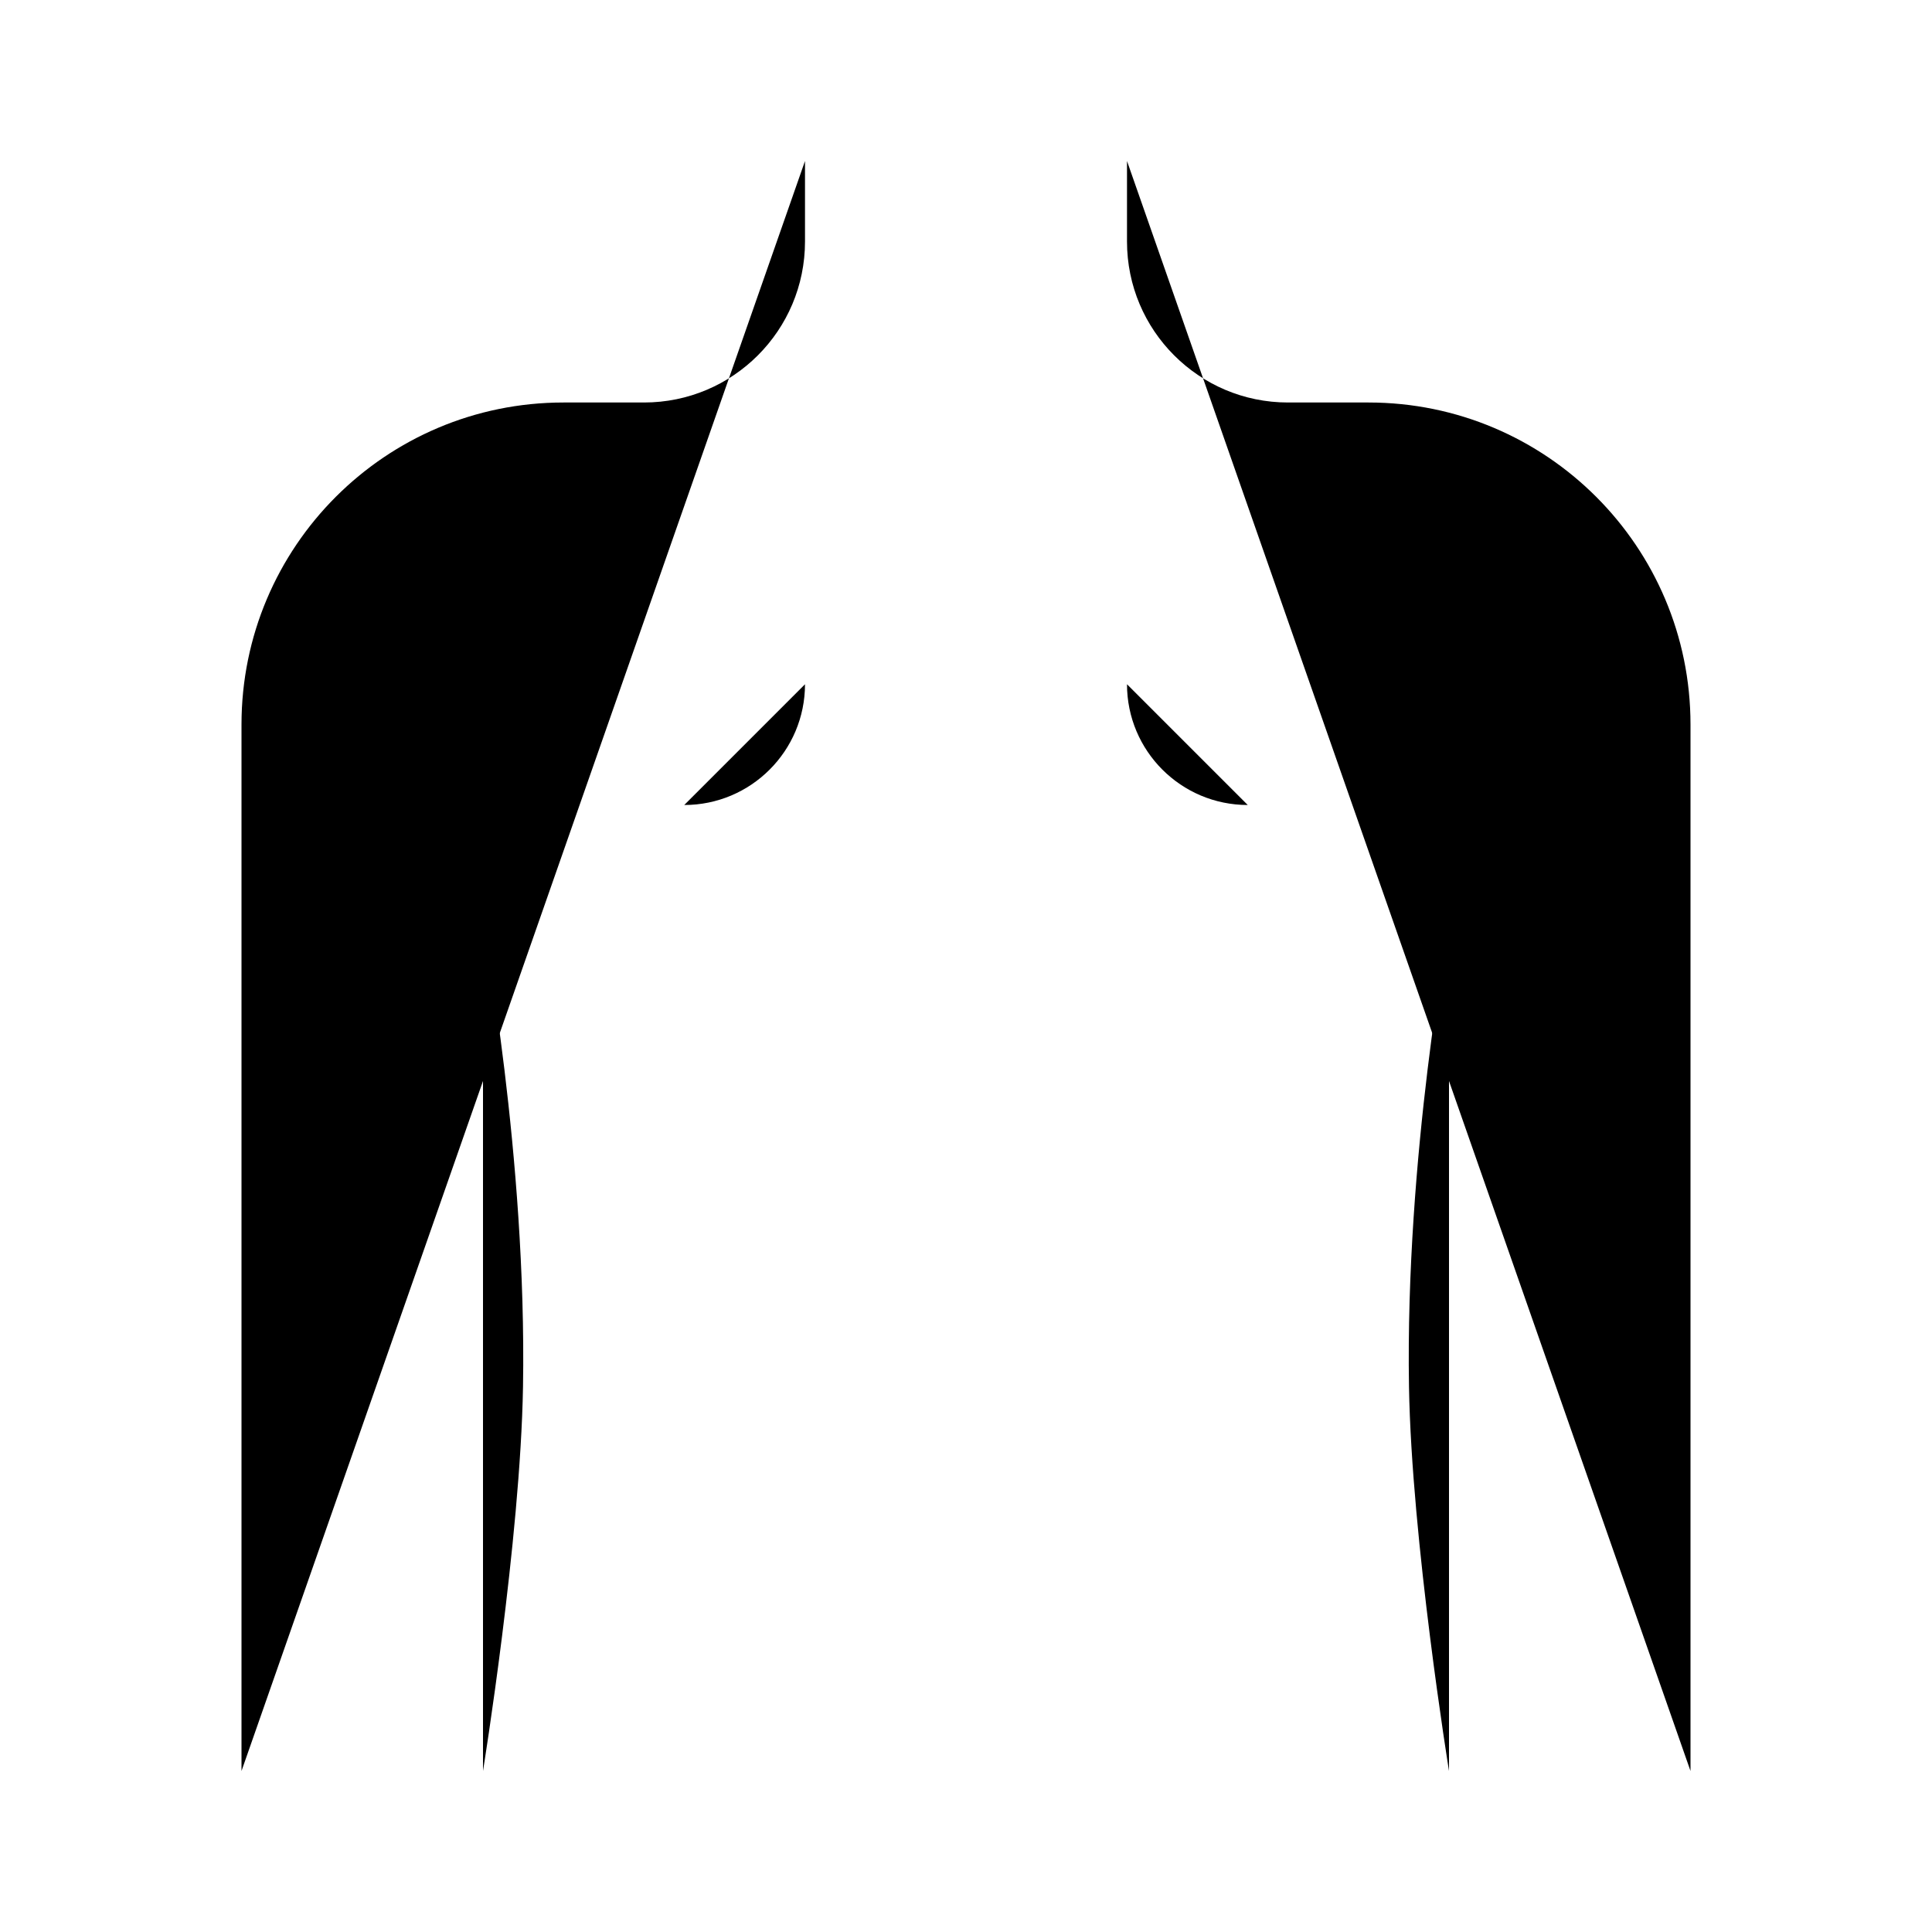 <svg viewBox="0 0 24 24" xmlns="http://www.w3.org/2000/svg"><path d="M15.5 10C14.672 10 14 9.328 14 8.5M8.5 10C9.328 10 10 9.328 10 8.5"/><path d="M14 2V3C14 4.105 14.895 5 16 5H17C19.209 5 21 6.791 21 9V22"/><path d="M10 2V3C10 4.105 9.105 5 8 5H7C4.791 5 3 6.791 3 9V22"/><path d="M12 13V22"/><path d="M18 11.5C18 11.5 17.455 14.364 17.503 17.227C17.535 19.127 18 22 18 22"/><path d="M6 11.5C6 11.5 6.545 14.364 6.497 17.227C6.465 19.127 6 22 6 22"/></svg>